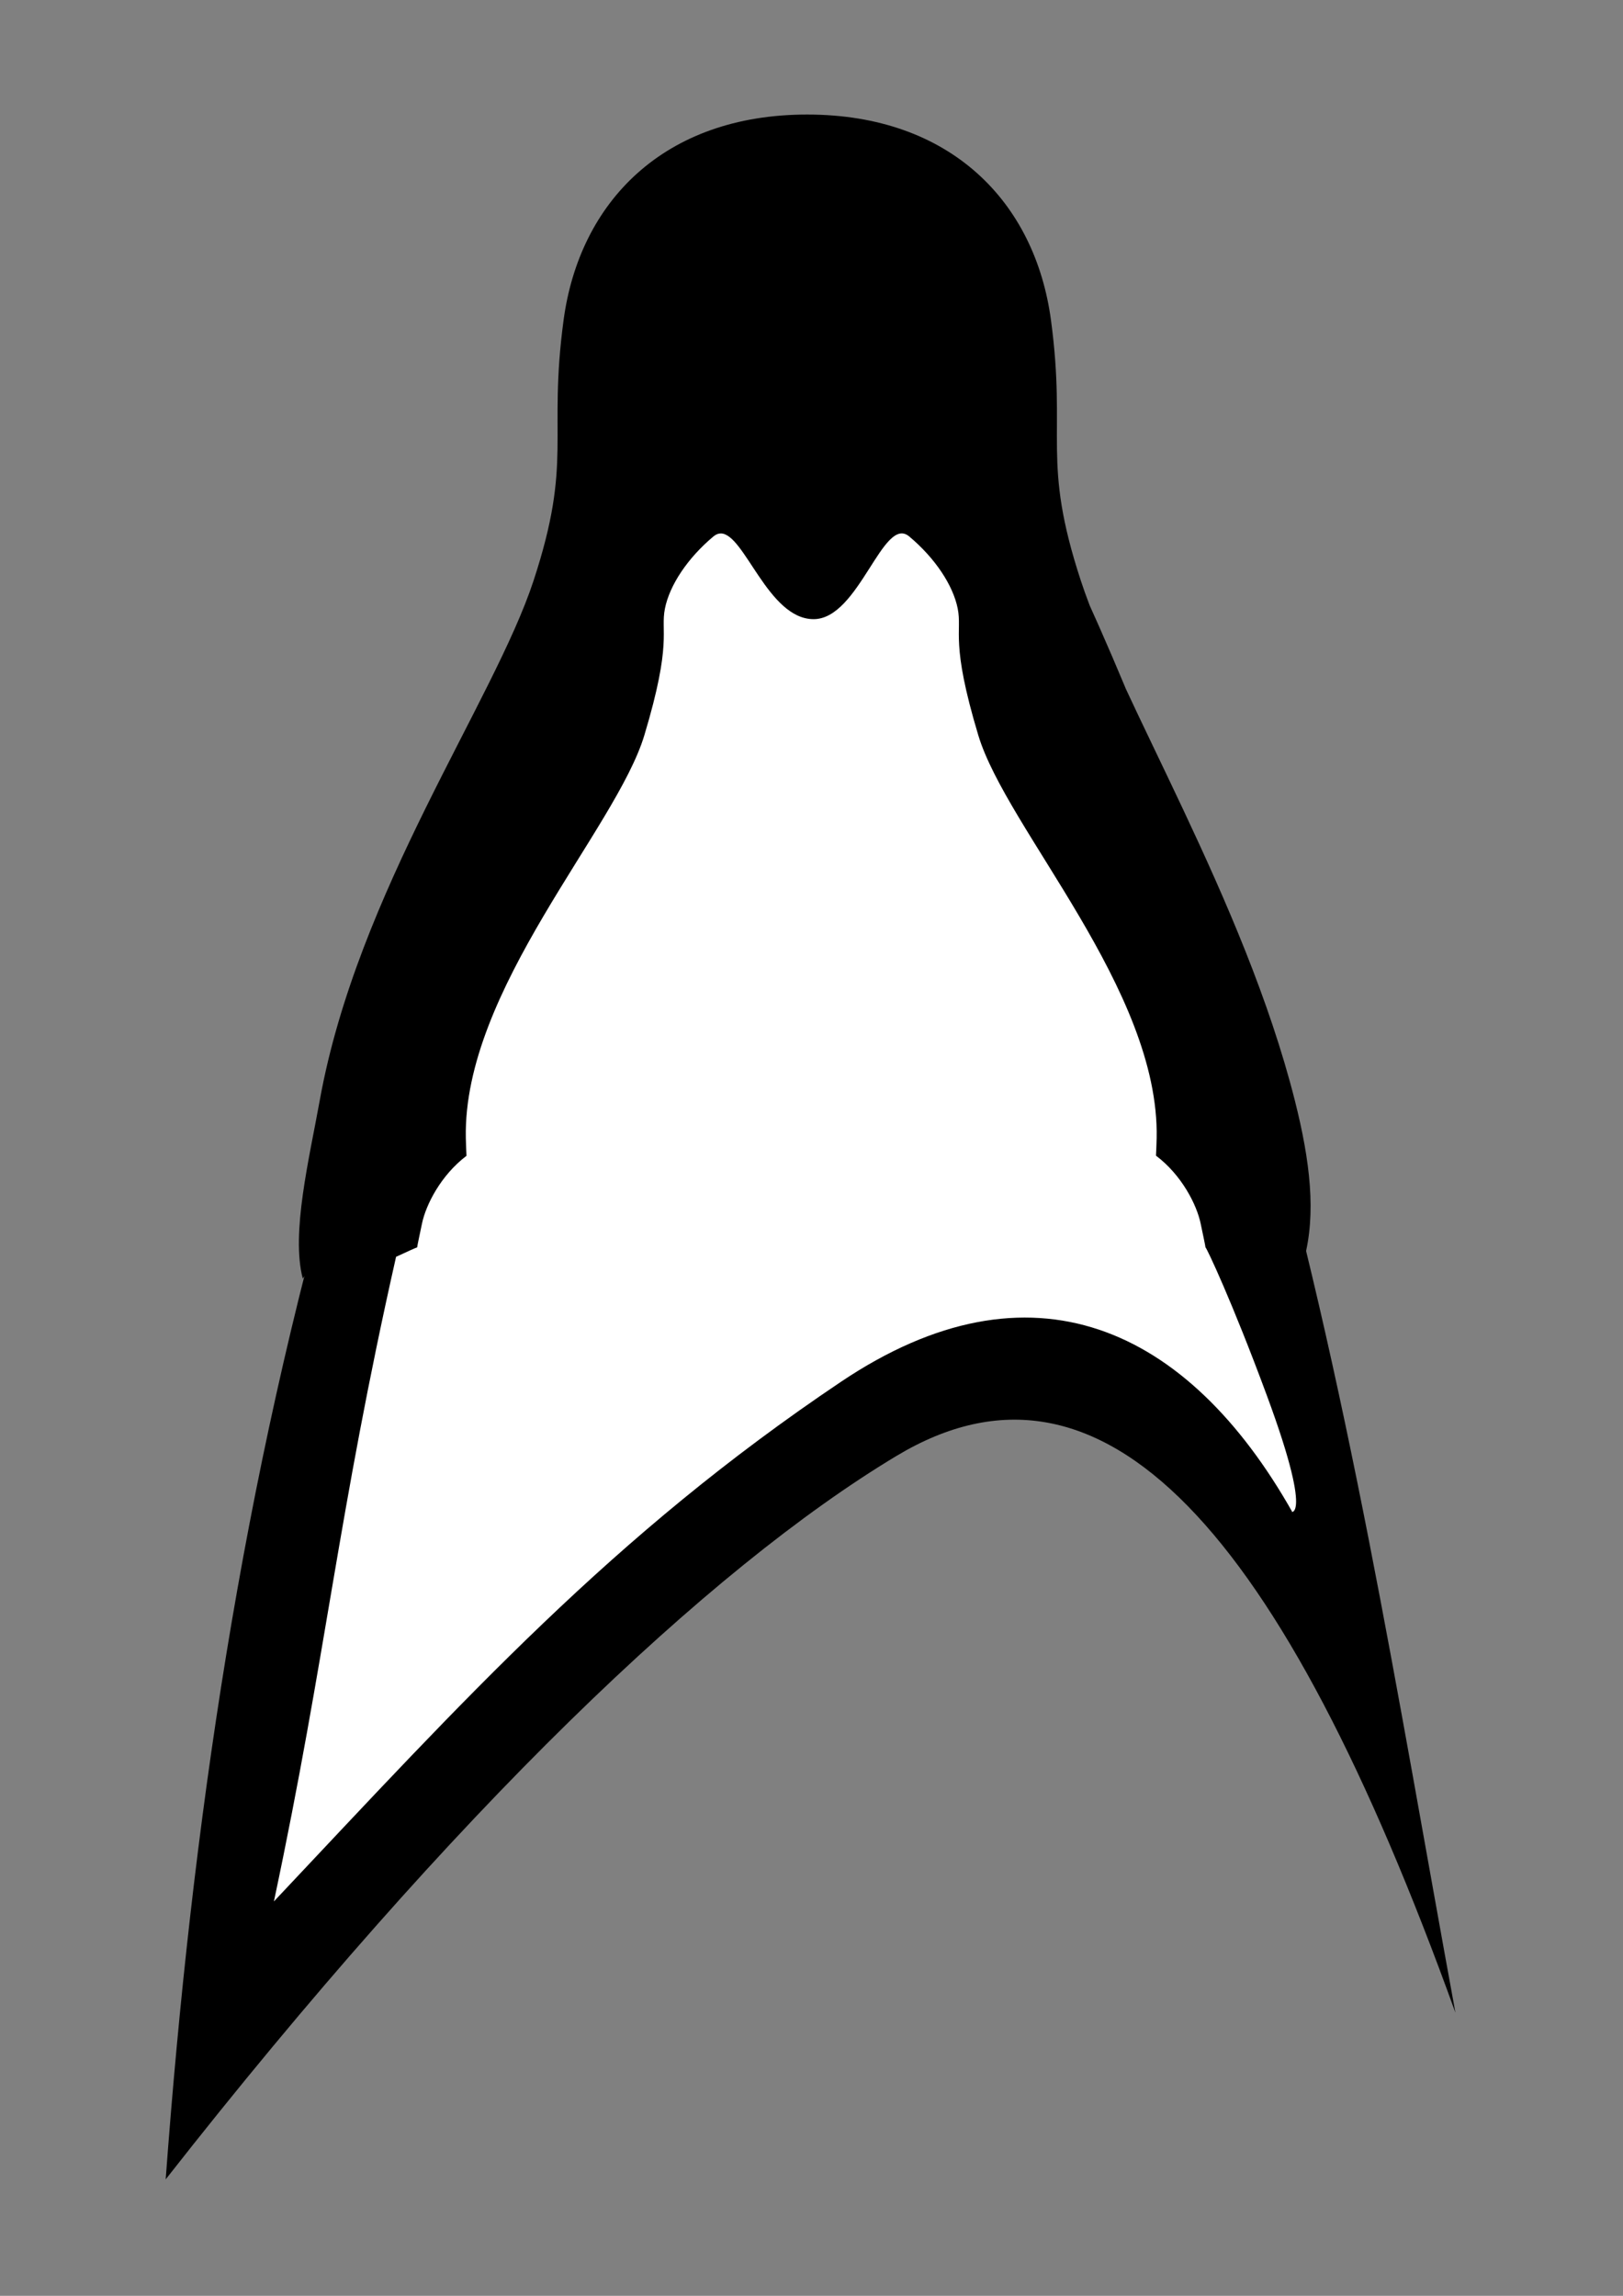 <?xml version="1.0" encoding="UTF-8" standalone="no"?>
<!-- Created with Inkscape (http://www.inkscape.org/) -->

<svg
   xmlns:dc="http://purl.org/dc/elements/1.1/"
   xmlns:cc="http://creativecommons.org/ns#"
   xmlns:rdf="http://www.w3.org/1999/02/22-rdf-syntax-ns#"
   xmlns:svg="http://www.w3.org/2000/svg"
   xmlns="http://www.w3.org/2000/svg"
   xmlns:sodipodi="http://sodipodi.sourceforge.net/DTD/sodipodi-0.dtd"
   xmlns:inkscape="http://www.inkscape.org/namespaces/inkscape"
   width="744.094"
   height="1052.362"
   id="svg3055"
   version="1.1"
   inkscape:version="0.48.4 r9939"
   sodipodi:docname="New document 1">
  <rect width="100%" height="100%" fill="#808080" stroke="none"/>
  <defs
     id="defs3057" />
  <sodipodi:namedview
     id="base"
     pagecolor="#ffffff"
     bordercolor="#666666"
     borderopacity="1.0"
     inkscape:pageopacity="0.0"
     inkscape:pageshadow="2"
     inkscape:zoom="0.35"
     inkscape:cx="35"
     inkscape:cy="520"
     inkscape:document-units="px"
     inkscape:current-layer="layer1"
     showgrid="false"
     inkscape:window-width="1436"
     inkscape:window-height="825"
     inkscape:window-x="1366"
     inkscape:window-y="54"
     inkscape:window-maximized="0" />
  <g
     inkscape:label="Layer 1"
     inkscape:groupmode="layer"
     id="layer1">
    <g
       style="display:inline"
       id="g16956"
       transform="matrix(1.081,0,0,1.081,-1104.163,-190.879)"
       inkscape:export-xdpi="74.992096"
       inkscape:export-ydpi="74.992096">
      <g
         id="g16057">
        <g
           id="layer5"
           inkscape:label="Black Gradient"
           style="fill:#000000;display:inline"
           transform="matrix(0.801,0,0,0.801,1157.027,225.148)">
          <path
             id="path4372-7"
             style="color:#000000;fill:#000000;fill-opacity:1;fill-rule:nonzero;stroke:none;stroke-width:15;marker:none;visibility:visible;display:inline;overflow:visible;enable-background:accumulate"
             d="M 258.108,-1.6796863e-6 C 182.125,-1.6796863e-6 137.518,46.353 129.117,108.855 120.716,171.358 134.242,182.811 113.202,246.815 92.162,310.818 19.994,411.406 0.038,521.767 -5.571,552.788 -15.293,592.361 -8.97,616.208 313.885,116.891 207.157,130.363 521.256,605.817 c 6.34,-23.871 3.297,-51.337 -4.99,-84.05 C 489.364,415.58 424.054,310.818 403.014,246.815 381.974,182.811 395.587,171.358 387.187,108.855 378.786,46.353 334.091,-1.6796863e-6 258.108,-1.6796863e-6 z M 261.803,2.181 C 25.663,357.857 -53.982,720.028 -81.565,1093.084 71.564,897.691 206.346,769.612 305.354,710.119 414.666,644.434 508.811,748.329 601.331,1004.835 539.941,670.102 497.492,342.537 261.803,2.181 z"
             inkscape:connector-curvature="0"
             sodipodi:nodetypes="ssssccssssccscc" />
        </g>
      </g>
      <g
         transform="matrix(0.801,0,0,0.801,3152.343,122.752)"
         style="fill:#000000;display:inline"
         inkscape:label="Black Gradient"
         id="layer5-6">
        <path
           sodipodi:nodetypes="cccccsccccscsccccscscc"
           inkscape:connector-curvature="0"
           id="path4372-7-76"
           d="m -2450.604,732.532 c 6.535,-3.017 9.694,-4.468 11.167,-5.012 0.214,-1.619 1.042,-5.306 2.55,-12.574 2.071,-9.982 10.008,-25.611 23.565,-35.875 -0.138,-3.109 -0.288,-6.187 -0.352,-9.408 -1.566,-78.518 79.586,-163.582 94.523,-213.226 14.937,-49.642 8.439,-54.755 10.903,-67.089 2.464,-12.334 11.976,-26.702 25.675,-38.161 1.305,-1.092 2.575,-1.571 3.869,-1.583 12.489,-0.118 24.987,45.348 49.152,45.371 24.165,0.028 36.736,-55.425 50.647,-43.788 13.699,11.459 23.211,25.826 25.675,38.161 2.464,12.334 -4.034,17.447 10.903,67.089 14.937,49.644 96.001,134.708 94.435,213.226 -0.065,3.191 -0.217,6.239 -0.352,9.32 13.617,10.262 21.577,25.956 23.653,35.963 1.508,7.268 2.336,10.955 2.55,12.574 0.596,0.22 13.983,28.396 32.442,78.261 27.041,73.049 9.722,60.149 13.6,61.945 -55.395,-98.037 -138.279,-136.689 -239.02,-69.047 -121.148,81.345 -199.153,167.797 -300.264,275.092 27.816,-131.048 33.826,-204.668 64.68,-341.239 z"
           style="color:#000000;fill:#ffffff;fill-opacity:1;fill-rule:nonzero;stroke:none;stroke-width:15;marker:none;visibility:visible;display:inline;overflow:visible;enable-background:accumulate" />
      </g>
    </g>
  </g>
</svg>
